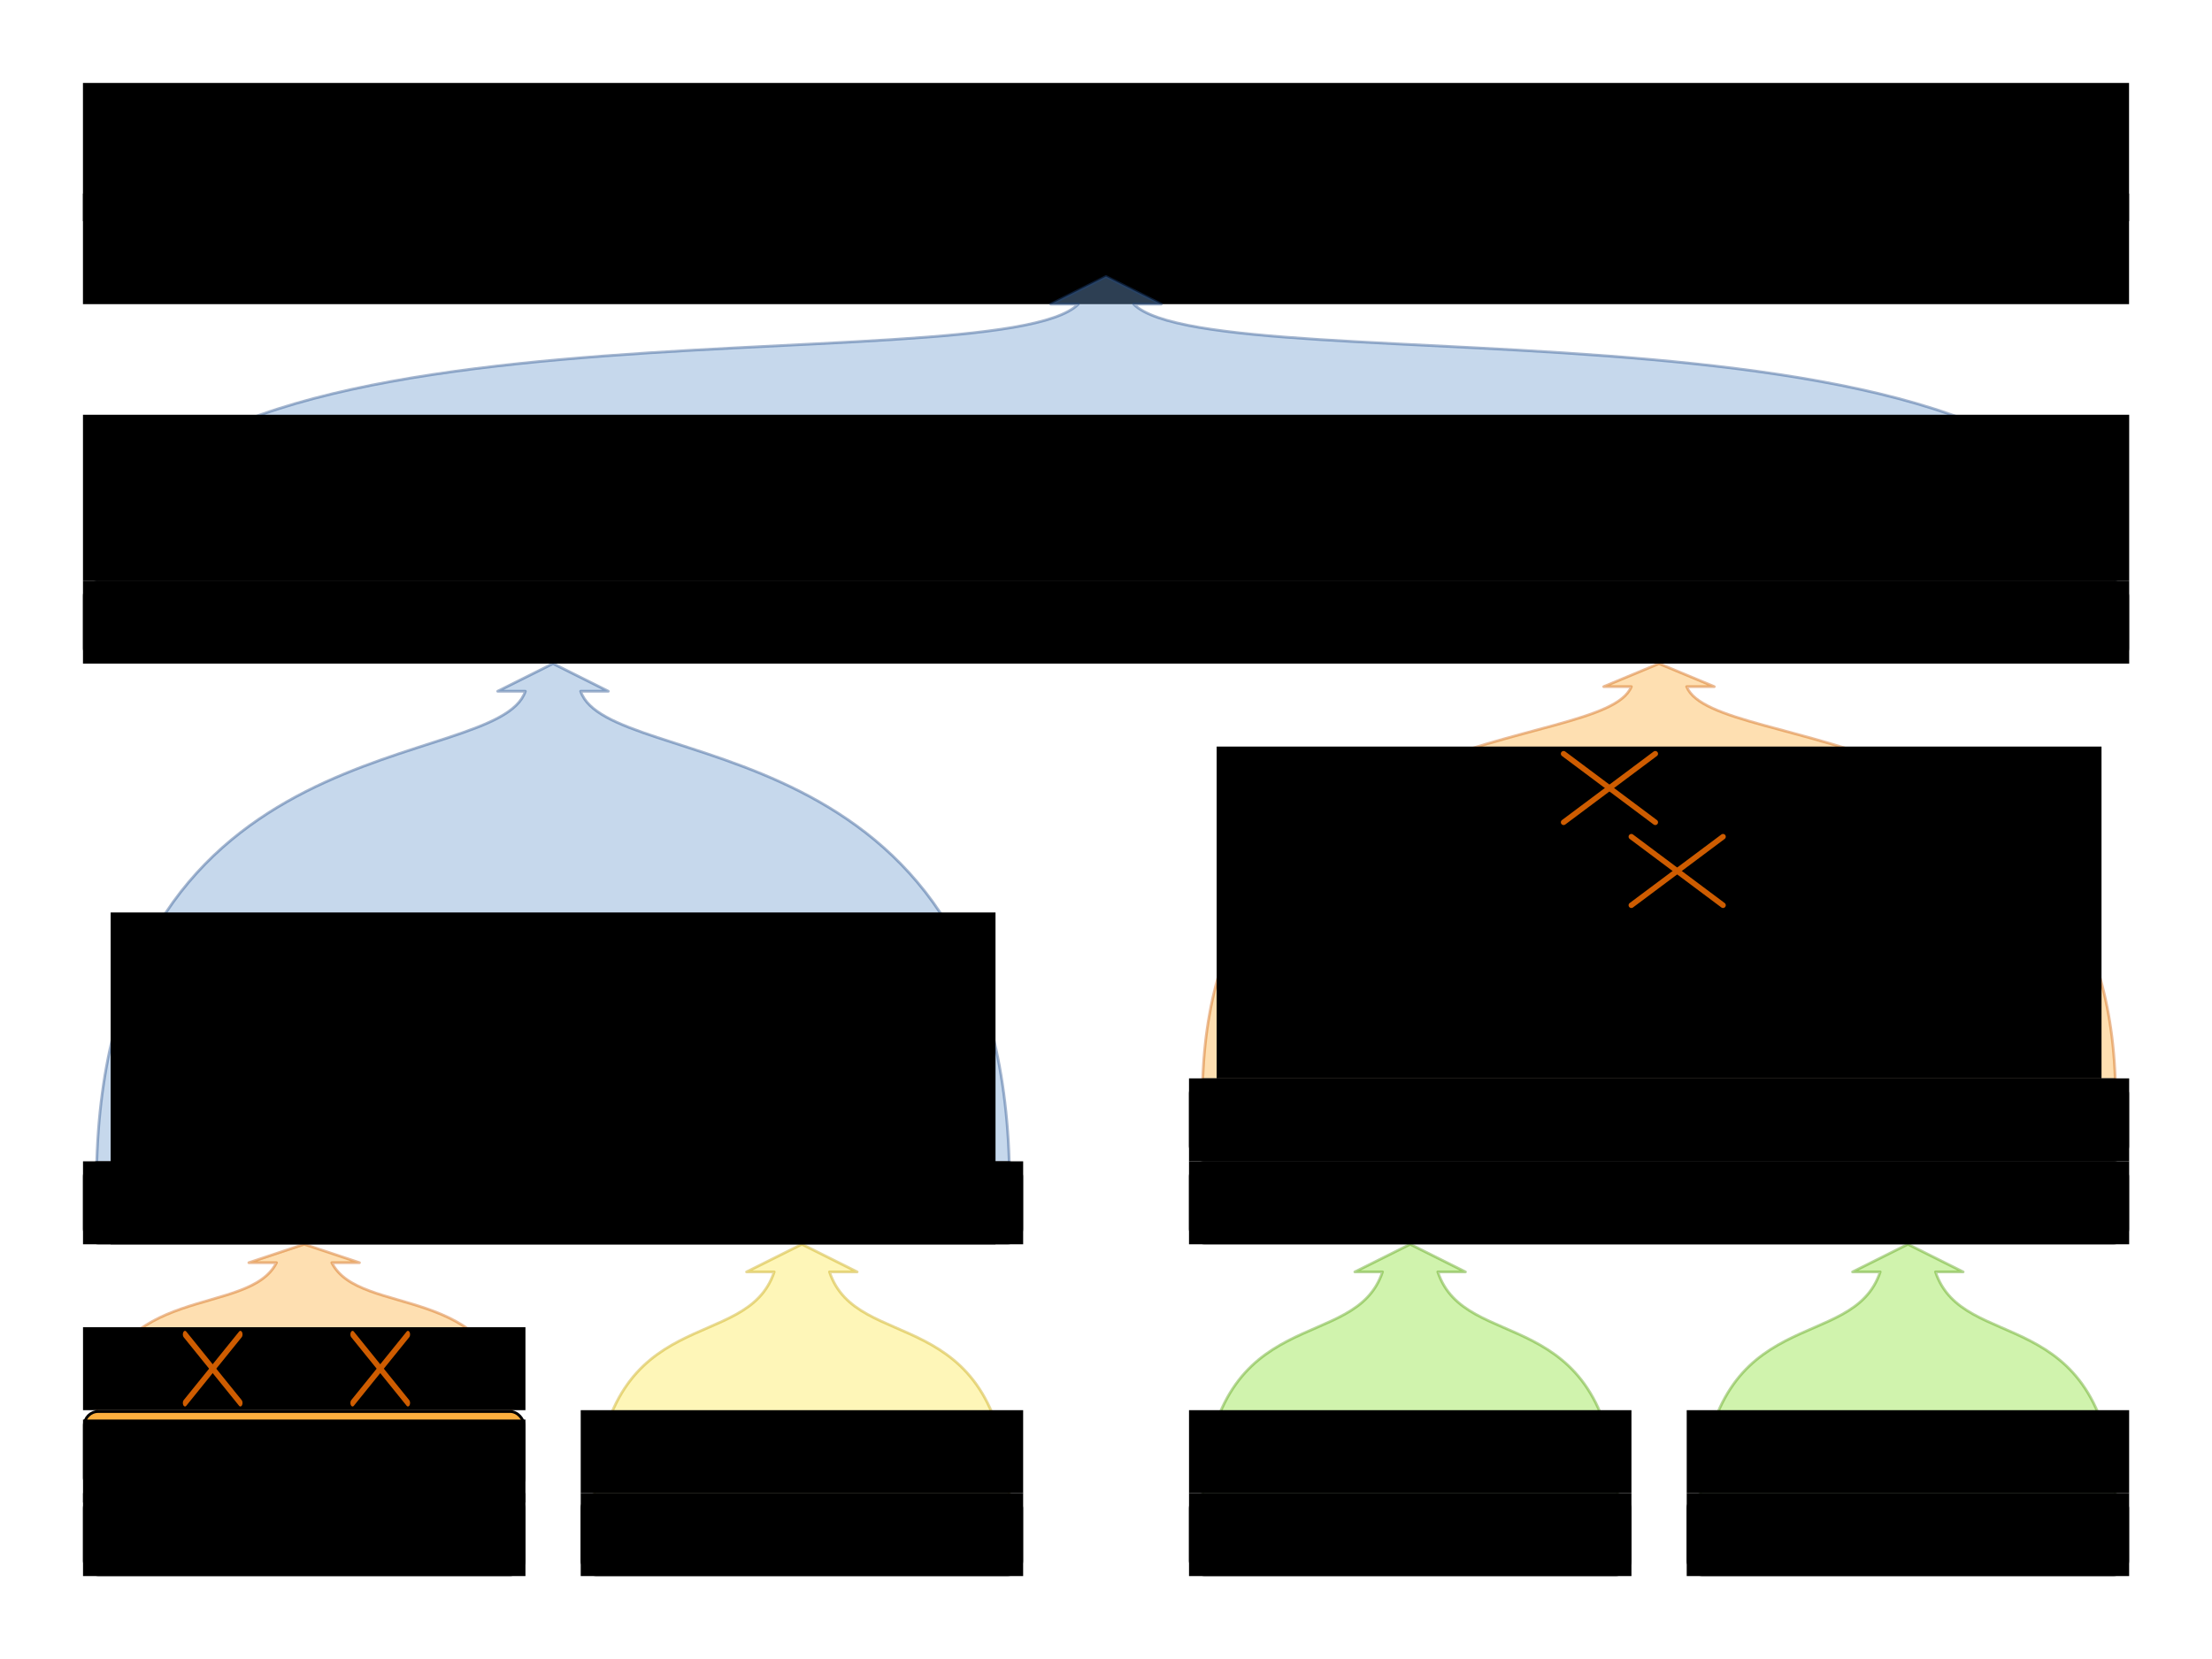<?xml version="1.0" encoding="UTF-8" standalone="no"?>
<!--
  - Licensed to the Apache Software Foundation (ASF) under one
  - or more contributor license agreements.  See the NOTICE file
  - distributed with this work for additional information
  - regarding copyright ownership.  The ASF licenses this file
  - to you under the Apache License, Version 2.0 (the
  - "License"); you may not use this file except in compliance
  - with the License.  You may obtain a copy of the License at
  -
  -   http://www.apache.org/licenses/LICENSE-2.0
  -
  - Unless required by applicable law or agreed to in writing,
  - software distributed under the License is distributed on an
  - "AS IS" BASIS, WITHOUT WARRANTIES OR CONDITIONS OF ANY
  - KIND, either express or implied.  See the License for the
  - specific language governing permissions and limitations
  - under the License.
  -->

<!-- Created with Inkscape (http://www.inkscape.org/) -->

<svg
   xmlns:dc="http://purl.org/dc/elements/1.1/"
   xmlns:cc="http://creativecommons.org/ns#"
   xmlns:rdf="http://www.w3.org/1999/02/22-rdf-syntax-ns#"
   xmlns:svg="http://www.w3.org/2000/svg"
   xmlns="http://www.w3.org/2000/svg"
   xmlns:sodipodi="http://sodipodi.sourceforge.net/DTD/sodipodi-0.dtd"
   xmlns:inkscape="http://www.inkscape.org/namespaces/inkscape"
   width="800"
   height="600"
   id="svg2"
   version="1.1"
   inkscape:version="0.48.3.1 r9886"
   sodipodi:docname="filteredSelection.svg"
   inkscape:export-filename="filteredSelection.png"
   inkscape:export-xdpi="90"
   inkscape:export-ydpi="90">
  <defs
     id="defs4">
    <inkscape:perspective
       sodipodi:type="inkscape:persp3d"
       inkscape:vp_x="0 : 526.18109 : 1"
       inkscape:vp_y="0 : 1000 : 0"
       inkscape:vp_z="744.09448 : 526.18109 : 1"
       inkscape:persp3d-origin="372.04724 : 350.78739 : 1"
       id="perspective10" />
    <inkscape:perspective
       id="perspective3633"
       inkscape:persp3d-origin="0.5 : 0.33333333 : 1"
       inkscape:vp_z="1 : 0.5 : 1"
       inkscape:vp_y="0 : 1000 : 0"
       inkscape:vp_x="0 : 0.5 : 1"
       sodipodi:type="inkscape:persp3d" />
    <inkscape:perspective
       id="perspective3633-0"
       inkscape:persp3d-origin="0.5 : 0.33333333 : 1"
       inkscape:vp_z="1 : 0.5 : 1"
       inkscape:vp_y="0 : 1000 : 0"
       inkscape:vp_x="0 : 0.5 : 1"
       sodipodi:type="inkscape:persp3d" />
    <inkscape:perspective
       id="perspective3633-4"
       inkscape:persp3d-origin="0.5 : 0.33333333 : 1"
       inkscape:vp_z="1 : 0.5 : 1"
       inkscape:vp_y="0 : 1000 : 0"
       inkscape:vp_x="0 : 0.5 : 1"
       sodipodi:type="inkscape:persp3d" />
    <inkscape:perspective
       id="perspective3633-6"
       inkscape:persp3d-origin="0.5 : 0.33333333 : 1"
       inkscape:vp_z="1 : 0.5 : 1"
       inkscape:vp_y="0 : 1000 : 0"
       inkscape:vp_x="0 : 0.5 : 1"
       sodipodi:type="inkscape:persp3d" />
    <inkscape:perspective
       id="perspective3702"
       inkscape:persp3d-origin="0.5 : 0.33333333 : 1"
       inkscape:vp_z="1 : 0.5 : 1"
       inkscape:vp_y="0 : 1000 : 0"
       inkscape:vp_x="0 : 0.5 : 1"
       sodipodi:type="inkscape:persp3d" />
    <inkscape:perspective
       id="perspective3740"
       inkscape:persp3d-origin="0.5 : 0.33333333 : 1"
       inkscape:vp_z="1 : 0.5 : 1"
       inkscape:vp_y="0 : 1000 : 0"
       inkscape:vp_x="0 : 0.5 : 1"
       sodipodi:type="inkscape:persp3d" />
    <inkscape:perspective
       id="perspective3775"
       inkscape:persp3d-origin="0.5 : 0.33333333 : 1"
       inkscape:vp_z="1 : 0.5 : 1"
       inkscape:vp_y="0 : 1000 : 0"
       inkscape:vp_x="0 : 0.5 : 1"
       sodipodi:type="inkscape:persp3d" />
    <inkscape:perspective
       id="perspective3775-7"
       inkscape:persp3d-origin="0.5 : 0.33333333 : 1"
       inkscape:vp_z="1 : 0.5 : 1"
       inkscape:vp_y="0 : 1000 : 0"
       inkscape:vp_x="0 : 0.5 : 1"
       sodipodi:type="inkscape:persp3d" />
    <inkscape:perspective
       id="perspective3775-4"
       inkscape:persp3d-origin="0.5 : 0.33333333 : 1"
       inkscape:vp_z="1 : 0.5 : 1"
       inkscape:vp_y="0 : 1000 : 0"
       inkscape:vp_x="0 : 0.5 : 1"
       sodipodi:type="inkscape:persp3d" />
    <inkscape:perspective
       id="perspective3775-75"
       inkscape:persp3d-origin="0.5 : 0.33333333 : 1"
       inkscape:vp_z="1 : 0.5 : 1"
       inkscape:vp_y="0 : 1000 : 0"
       inkscape:vp_x="0 : 0.5 : 1"
       sodipodi:type="inkscape:persp3d" />
    <inkscape:perspective
       id="perspective3896"
       inkscape:persp3d-origin="0.5 : 0.33333333 : 1"
       inkscape:vp_z="1 : 0.5 : 1"
       inkscape:vp_y="0 : 1000 : 0"
       inkscape:vp_x="0 : 0.5 : 1"
       sodipodi:type="inkscape:persp3d" />
    <inkscape:perspective
       id="perspective3896-4"
       inkscape:persp3d-origin="0.5 : 0.33333333 : 1"
       inkscape:vp_z="1 : 0.5 : 1"
       inkscape:vp_y="0 : 1000 : 0"
       inkscape:vp_x="0 : 0.5 : 1"
       sodipodi:type="inkscape:persp3d" />
    <inkscape:perspective
       id="perspective3927"
       inkscape:persp3d-origin="0.5 : 0.33333333 : 1"
       inkscape:vp_z="1 : 0.5 : 1"
       inkscape:vp_y="0 : 1000 : 0"
       inkscape:vp_x="0 : 0.5 : 1"
       sodipodi:type="inkscape:persp3d" />
    <inkscape:perspective
       id="perspective3927-3"
       inkscape:persp3d-origin="0.5 : 0.33333333 : 1"
       inkscape:vp_z="1 : 0.5 : 1"
       inkscape:vp_y="0 : 1000 : 0"
       inkscape:vp_x="0 : 0.5 : 1"
       sodipodi:type="inkscape:persp3d" />
    <inkscape:perspective
       id="perspective3927-8"
       inkscape:persp3d-origin="0.5 : 0.33333333 : 1"
       inkscape:vp_z="1 : 0.5 : 1"
       inkscape:vp_y="0 : 1000 : 0"
       inkscape:vp_x="0 : 0.5 : 1"
       sodipodi:type="inkscape:persp3d" />
    <inkscape:perspective
       id="perspective4002"
       inkscape:persp3d-origin="0.5 : 0.33333333 : 1"
       inkscape:vp_z="1 : 0.5 : 1"
       inkscape:vp_y="0 : 1000 : 0"
       inkscape:vp_x="0 : 0.5 : 1"
       sodipodi:type="inkscape:persp3d" />
    <inkscape:perspective
       id="perspective4002-7"
       inkscape:persp3d-origin="0.5 : 0.33333333 : 1"
       inkscape:vp_z="1 : 0.5 : 1"
       inkscape:vp_y="0 : 1000 : 0"
       inkscape:vp_x="0 : 0.5 : 1"
       sodipodi:type="inkscape:persp3d" />
    <inkscape:perspective
       id="perspective4002-2"
       inkscape:persp3d-origin="0.5 : 0.33333333 : 1"
       inkscape:vp_z="1 : 0.5 : 1"
       inkscape:vp_y="0 : 1000 : 0"
       inkscape:vp_x="0 : 0.5 : 1"
       sodipodi:type="inkscape:persp3d" />
    <inkscape:perspective
       id="perspective4077"
       inkscape:persp3d-origin="0.5 : 0.33333333 : 1"
       inkscape:vp_z="1 : 0.5 : 1"
       inkscape:vp_y="0 : 1000 : 0"
       inkscape:vp_x="0 : 0.5 : 1"
       sodipodi:type="inkscape:persp3d" />
    <inkscape:perspective
       id="perspective4077-4"
       inkscape:persp3d-origin="0.5 : 0.33333333 : 1"
       inkscape:vp_z="1 : 0.5 : 1"
       inkscape:vp_y="0 : 1000 : 0"
       inkscape:vp_x="0 : 0.5 : 1"
       sodipodi:type="inkscape:persp3d" />
    <inkscape:perspective
       id="perspective4077-46"
       inkscape:persp3d-origin="0.5 : 0.33333333 : 1"
       inkscape:vp_z="1 : 0.5 : 1"
       inkscape:vp_y="0 : 1000 : 0"
       inkscape:vp_x="0 : 0.5 : 1"
       sodipodi:type="inkscape:persp3d" />
    <inkscape:perspective
       id="perspective4152"
       inkscape:persp3d-origin="0.5 : 0.33333333 : 1"
       inkscape:vp_z="1 : 0.5 : 1"
       inkscape:vp_y="0 : 1000 : 0"
       inkscape:vp_x="0 : 0.5 : 1"
       sodipodi:type="inkscape:persp3d" />
    <inkscape:perspective
       id="perspective4152-7"
       inkscape:persp3d-origin="0.5 : 0.33333333 : 1"
       inkscape:vp_z="1 : 0.5 : 1"
       inkscape:vp_y="0 : 1000 : 0"
       inkscape:vp_x="0 : 0.5 : 1"
       sodipodi:type="inkscape:persp3d" />
    <inkscape:perspective
       id="perspective4152-0"
       inkscape:persp3d-origin="0.5 : 0.33333333 : 1"
       inkscape:vp_z="1 : 0.5 : 1"
       inkscape:vp_y="0 : 1000 : 0"
       inkscape:vp_x="0 : 0.5 : 1"
       sodipodi:type="inkscape:persp3d" />
    <inkscape:perspective
       id="perspective4227"
       inkscape:persp3d-origin="0.5 : 0.33333333 : 1"
       inkscape:vp_z="1 : 0.5 : 1"
       inkscape:vp_y="0 : 1000 : 0"
       inkscape:vp_x="0 : 0.5 : 1"
       sodipodi:type="inkscape:persp3d" />
    <inkscape:perspective
       id="perspective4227-1"
       inkscape:persp3d-origin="0.5 : 0.33333333 : 1"
       inkscape:vp_z="1 : 0.5 : 1"
       inkscape:vp_y="0 : 1000 : 0"
       inkscape:vp_x="0 : 0.5 : 1"
       sodipodi:type="inkscape:persp3d" />
    <inkscape:perspective
       id="perspective4227-3"
       inkscape:persp3d-origin="0.5 : 0.33333333 : 1"
       inkscape:vp_z="1 : 0.5 : 1"
       inkscape:vp_y="0 : 1000 : 0"
       inkscape:vp_x="0 : 0.5 : 1"
       sodipodi:type="inkscape:persp3d" />
    <inkscape:perspective
       id="perspective2987"
       inkscape:persp3d-origin="0.5 : 0.33333333 : 1"
       inkscape:vp_z="1 : 0.5 : 1"
       inkscape:vp_y="0 : 1000 : 0"
       inkscape:vp_x="0 : 0.5 : 1"
       sodipodi:type="inkscape:persp3d" />
    <inkscape:perspective
       id="perspective3018"
       inkscape:persp3d-origin="0.5 : 0.33333333 : 1"
       inkscape:vp_z="1 : 0.5 : 1"
       inkscape:vp_y="0 : 1000 : 0"
       inkscape:vp_x="0 : 0.5 : 1"
       sodipodi:type="inkscape:persp3d" />
    <inkscape:perspective
       id="perspective3049"
       inkscape:persp3d-origin="0.5 : 0.33333333 : 1"
       inkscape:vp_z="1 : 0.5 : 1"
       inkscape:vp_y="0 : 1000 : 0"
       inkscape:vp_x="0 : 0.5 : 1"
       sodipodi:type="inkscape:persp3d" />
  </defs>
  <sodipodi:namedview
     id="base"
     pagecolor="#ffffff"
     bordercolor="#666666"
     borderopacity="1.0"
     inkscape:pageopacity="1"
     inkscape:pageshadow="2"
     inkscape:zoom="1.315"
     inkscape:cx="310.26616"
     inkscape:cy="300"
     inkscape:document-units="px"
     inkscape:current-layer="layer1"
     showgrid="true"
     width="800px"
     borderlayer="true"
     gridtolerance="10"
     inkscape:window-width="1680"
     inkscape:window-height="991"
     inkscape:window-x="0"
     inkscape:window-y="27"
     inkscape:window-maximized="1"
     inkscape:snap-grids="true"
     inkscape:snap-bbox="false"
     showguides="true"
     inkscape:guide-bbox="true">
    <inkscape:grid
       empspacing="10"
       visible="true"
       enabled="true"
       snapvisiblegridlinesonly="true"
       spacingx="10px"
       spacingy="10px"
       dotted="true"
       type="xygrid"
       id="grid2845" />
  </sodipodi:namedview>
  <g
     inkscape:label="Base"
     inkscape:groupmode="layer"
     id="layer1"
     transform="translate(0,-452.362)">
    <flowRoot
       xml:space="preserve"
       id="flowRoot4302"
       style="font-size:36px;font-style:normal;font-variant:normal;font-weight:normal;font-stretch:normal;text-align:center;line-height:125%;writing-mode:lr-tb;text-anchor:middle;fill:#000000;fill-opacity:1;stroke:none;font-family:'Liberation Sans';-inkscape-font-specification:'Liberation Sans, Normal'"
       transform="translate(-20,262.362)"><flowRegion
         id="flowRegion4304"><rect
           id="rect4306"
           width="740"
           height="50"
           x="50"
           y="220"
           style="font-size:36px;text-align:center;text-anchor:middle" /></flowRegion><flowPara
         id="flowPara4308">Filtered selection</flowPara></flowRoot>    <flowRoot
       transform="translate(-20,372.362)"
       xml:space="preserve"
       id="flowRoot4302-6"
       style="font-size:14px;font-style:normal;font-variant:normal;font-weight:normal;font-stretch:normal;text-align:center;line-height:125%;writing-mode:lr-tb;text-anchor:middle;fill:#000000;fill-opacity:1;stroke:none;font-family:'Liberation Sans';-inkscape-font-specification:'Liberation Sans, Normal'"><flowRegion
         id="flowRegion4304-7"><rect
           id="rect4306-3"
           width="740"
           height="40"
           x="50"
           y="150"
           style="font-size:14px;text-align:center;text-anchor:middle" /></flowRegion><flowPara
         id="flowPara4308-6">The output of any Selector can be filtered with one or more SelectionFilters</flowPara></flowRoot>    <g
       id="g3709"
       transform="translate(0,20)" />
    <flowRoot
       xml:space="preserve"
       id="flowRoot4157"
       style="fill:black;stroke:none;stroke-opacity:1;stroke-width:1px;stroke-linejoin:miter;stroke-linecap:butt;fill-opacity:1;font-family:Sans;font-style:normal;font-weight:normal;font-size:40px;line-height:125%;letter-spacing:0px;word-spacing:0px"><flowRegion
         id="flowRegion4159"><rect
           id="rect4161"
           width="10.955"
           height="72.472"
           x="16.011"
           y="-53.933" /></flowRegion><flowPara
         id="flowPara4163" /></flowRoot>    <path
       style="opacity:0.4;color:#000000;fill:#729fcf;stroke:#204a87;stroke-width:1px;stroke-linecap:round;stroke-linejoin:round;stroke-miterlimit:4;stroke-opacity:1;stroke-dasharray:none;stroke-dashoffset:0;marker:none;visibility:visible;display:inline;overflow:visible;enable-background:accumulate"
       d="M 35,420 C 40,260 180,280 190,250 l -10,0 20,-10 20,10 -10,0 c 10,30 150,10 155,170"
       id="path4524"
       inkscape:connector-curvature="0"
       transform="translate(0,452.362)"
       sodipodi:nodetypes="ccccccc" />
    <path
       style="opacity:0.4;color:#000000;fill:#729fcf;stroke:#204a87;stroke-width:1px;stroke-linecap:round;stroke-linejoin:round;stroke-miterlimit:4;stroke-opacity:1;stroke-dasharray:none;stroke-dashoffset:0;marker:none;visibility:visible;display:inline;overflow:visible;enable-background:accumulate"
       d="M 35,210 C 40,100 360,140 390,110 l -10,0 20,-10 20,10 -10,0 c 30,30 350,-10 355,100"
       id="path4528"
       inkscape:connector-curvature="0"
       transform="translate(0,452.362)"
       sodipodi:nodetypes="ccccccc" />
    <path
       sodipodi:nodetypes="ccccccc"
       inkscape:connector-curvature="0"
       id="path4526"
       d="M 435,842.362 C 440,709.029 580,725.696 590,700.696 l -10,0 20,-8.333 20,8.333 -10,0 c 10,25 150,8.333 155,141.667"
       style="opacity:0.4;color:#000000;fill:#fcaf3e;stroke:#ce5c00;stroke-width:1px;stroke-linecap:round;stroke-linejoin:round;stroke-miterlimit:4;stroke-opacity:1;stroke-dasharray:none;stroke-dashoffset:0;marker:none;visibility:visible;display:inline;overflow:visible;enable-background:accumulate" />
    <rect
       style="fill:#729fcf;stroke:#000000;stroke-width:1;stroke-linecap:round;stroke-linejoin:round;stroke-miterlimit:4;stroke-dasharray:none"
       id="rect2851-41-5"
       width="739"
       height="29"
       x="30.5"
       y="662.862"
       rx="5"
       ry="5" />
    <flowRoot
       transform="matrix(1.657,0,0,1.657,-90.394,541.722)"
       style="font-size:14.485px;font-style:normal;font-variant:normal;font-weight:normal;font-stretch:normal;text-align:center;line-height:125%;writing-mode:lr-tb;text-anchor:middle;fill:#000000;fill-opacity:1;stroke:none;font-family:'Liberation Sans';-inkscape-font-specification:'Liberation Sans, Normal'"
       id="flowRoot3154-5-4"
       xml:space="preserve"><flowRegion
         id="flowRegion3156-3-7"><rect
           style="font-size:14.485px"
           y="72.811"
           x="72.662"
           height="18.106"
           width="446.617"
           id="rect3158-8-9" /></flowRegion><flowPara
         id="flowPara3160-8-8">unionMoveSelector</flowPara></flowRoot>    <path
       style="opacity:0.4;color:#000000;fill:#fcaf3e;stroke:#ce5c00;stroke-width:1;stroke-linecap:round;stroke-linejoin:round;stroke-miterlimit:4;stroke-opacity:1;stroke-dasharray:none;stroke-dashoffset:0;marker:none;visibility:visible;display:inline;overflow:visible;enable-background:accumulate"
       d="m 35,962.362 c 5,-46.667 55,-33.333 65,-53.333 l -10,0 20,-6.667 20,6.667 -10,0 c 10,20 60,6.667 65,53.333"
       id="path3748"
       inkscape:connector-curvature="0"
       sodipodi:nodetypes="ccccccc" />
    <path
       sodipodi:nodetypes="ccccccc"
       inkscape:connector-curvature="0"
       id="path4518"
       d="m 215,992.362 c 5,-70 55,-50 65,-80 l -10,0 20,-10 20,10 -10,0 c 10,30 60,10 65,80"
       style="opacity:0.4;color:#000000;fill:#fce94f;stroke:#c4a000;stroke-width:1;stroke-linecap:round;stroke-linejoin:round;stroke-miterlimit:4;stroke-opacity:1;stroke-dasharray:none;stroke-dashoffset:0;marker:none;visibility:visible;display:inline;overflow:visible;enable-background:accumulate" />
    <rect
       ry="5"
       rx="5"
       y="872.862"
       x="30.5"
       height="29"
       width="339"
       id="rect3455"
       style="fill:#729fcf;stroke:#000000;stroke-width:1;stroke-linecap:round;stroke-linejoin:round;stroke-miterlimit:4;stroke-dasharray:none" />
    <flowRoot
       xml:space="preserve"
       id="flowRoot3457"
       style="font-size:14.485px;font-style:normal;font-variant:normal;font-weight:normal;font-stretch:normal;text-align:center;line-height:125%;writing-mode:lr-tb;text-anchor:middle;fill:#000000;fill-opacity:1;stroke:none;font-family:'Liberation Sans';-inkscape-font-specification:'Liberation Sans, Normal'"
       transform="matrix(1.657,0,0,1.657,-280.394,751.722)"><flowRegion
         id="flowRegion3459"><rect
           id="rect3461"
           width="205.203"
           height="18.106"
           x="187.334"
           y="72.811"
           style="font-size:14.485px" /></flowRegion><flowPara
         id="flowPara3463">changeMoveSelector</flowPara></flowRoot>    <path
       sodipodi:nodetypes="ccccccc"
       inkscape:connector-curvature="0"
       id="path4520"
       d="m 435,992.362 c 5,-70 55,-50 65,-80 l -10,0 20,-10 20,10 -10,0 c 10,30 60,10 65,80"
       style="opacity:0.4;color:#000000;fill:#8ae234;stroke:#4e9a06;stroke-width:1;stroke-linecap:round;stroke-linejoin:round;stroke-miterlimit:4;stroke-opacity:1;stroke-dasharray:none;stroke-dashoffset:0;marker:none;visibility:visible;display:inline;overflow:visible;enable-background:accumulate" />
    <path
       style="opacity:0.4;color:#000000;fill:#8ae234;stroke:#4e9a06;stroke-width:1;stroke-linecap:round;stroke-linejoin:round;stroke-miterlimit:4;stroke-opacity:1;stroke-dasharray:none;stroke-dashoffset:0;marker:none;visibility:visible;display:inline;overflow:visible;enable-background:accumulate"
       d="m 615,992.362 c 5,-70 55,-50 65,-80 l -10,0 20,-10 20,10 -10,0 c 10,30 60,10 65,80"
       id="path4522"
       inkscape:connector-curvature="0"
       sodipodi:nodetypes="ccccccc" />
    <rect
       style="fill:#729fcf;stroke:#000000;stroke-width:1;stroke-linecap:round;stroke-linejoin:round;stroke-miterlimit:4;stroke-dasharray:none"
       id="rect3467"
       width="339"
       height="29"
       x="430.5"
       y="872.862"
       rx="5"
       ry="5" />
    <flowRoot
       transform="matrix(1.657,0,0,1.657,99.606,751.722)"
       style="font-size:14.485px;font-style:normal;font-variant:normal;font-weight:normal;font-stretch:normal;text-align:center;line-height:125%;writing-mode:lr-tb;text-anchor:middle;fill:#000000;fill-opacity:1;stroke:none;font-family:'Liberation Sans';-inkscape-font-specification:'Liberation Sans, Normal'"
       id="flowRoot3469"
       xml:space="preserve"><flowRegion
         id="flowRegion3471"><rect
           style="font-size:14.485px"
           y="72.811"
           x="199.405"
           height="18.106"
           width="205.203"
           id="rect3473" /></flowRegion><flowPara
         id="flowPara3475">swapMoveSelector</flowPara></flowRoot>    <rect
       style="fill:#8ae234;stroke:#000000;stroke-width:1;stroke-linecap:round;stroke-linejoin:round;stroke-miterlimit:4;stroke-dasharray:none"
       id="rect3505"
       width="159"
       height="29"
       x="30.5"
       y="992.862"
       rx="5"
       ry="5" />
    <flowRoot
       transform="matrix(1.657,0,0,1.657,-340.394,871.722)"
       style="font-size:14.485px;font-style:normal;font-variant:normal;font-weight:normal;font-stretch:normal;text-align:center;line-height:125%;writing-mode:lr-tb;text-anchor:middle;fill:#000000;fill-opacity:1;stroke:none;font-family:'Liberation Sans';-inkscape-font-specification:'Liberation Sans, Normal'"
       id="flowRoot3507"
       xml:space="preserve"><flowRegion
         id="flowRegion3509"><rect
           style="font-size:14.485px"
           y="72.811"
           x="223.547"
           height="18.106"
           width="96.566"
           id="rect3511" /></flowRegion><flowPara
         id="flowPara3513">entitySelector</flowPara></flowRoot>    <rect
       ry="5"
       rx="5"
       y="992.862"
       x="210.5"
       height="29"
       width="159"
       id="rect3515"
       style="fill:#fce94f;stroke:#000000;stroke-width:1;stroke-linecap:round;stroke-linejoin:round;stroke-miterlimit:4;stroke-dasharray:none" />
    <flowRoot
       xml:space="preserve"
       id="flowRoot3517"
       style="font-size:14.485px;font-style:normal;font-variant:normal;font-weight:normal;font-stretch:normal;text-align:center;line-height:125%;writing-mode:lr-tb;text-anchor:middle;fill:#000000;fill-opacity:1;stroke:none;font-family:'Liberation Sans';-inkscape-font-specification:'Liberation Sans, Normal'"
       transform="matrix(1.657,0,0,1.657,-160.394,871.722)"><flowRegion
         id="flowRegion3519"><rect
           id="rect3521"
           width="96.566"
           height="18.106"
           x="223.547"
           y="72.811"
           style="font-size:14.485px" /></flowRegion><flowPara
         id="flowPara3523">valueSelector</flowPara></flowRoot>    <rect
       ry="5"
       rx="5"
       y="992.862"
       x="430.5"
       height="29"
       width="159"
       id="rect3529"
       style="fill:#8ae234;stroke:#000000;stroke-width:1;stroke-linecap:round;stroke-linejoin:round;stroke-miterlimit:4;stroke-dasharray:none" />
    <flowRoot
       xml:space="preserve"
       id="flowRoot3531"
       style="font-size:14.485px;font-style:normal;font-variant:normal;font-weight:normal;font-stretch:normal;text-align:center;line-height:125%;writing-mode:lr-tb;text-anchor:middle;fill:#000000;fill-opacity:1;stroke:none;font-family:'Liberation Sans';-inkscape-font-specification:'Liberation Sans, Normal'"
       transform="matrix(1.657,0,0,1.657,59.606,871.722)"><flowRegion
         id="flowRegion3533"><rect
           id="rect3535"
           width="96.566"
           height="18.106"
           x="223.547"
           y="72.811"
           style="font-size:14.485px" /></flowRegion><flowPara
         id="flowPara3537">entitySelector</flowPara></flowRoot>    <rect
       style="fill:#8ae234;stroke:#000000;stroke-width:1;stroke-linecap:round;stroke-linejoin:round;stroke-miterlimit:4;stroke-dasharray:none"
       id="rect3539"
       width="159"
       height="29"
       x="610.5"
       y="992.862"
       rx="5"
       ry="5" />
    <flowRoot
       transform="matrix(1.657,0,0,1.657,239.606,871.722)"
       style="font-size:14.485px;font-style:normal;font-variant:normal;font-weight:normal;font-stretch:normal;text-align:center;line-height:125%;writing-mode:lr-tb;text-anchor:middle;fill:#000000;fill-opacity:1;stroke:none;font-family:'Liberation Sans';-inkscape-font-specification:'Liberation Sans, Normal'"
       id="flowRoot3541"
       xml:space="preserve"><flowRegion
         id="flowRegion3543"><rect
           style="font-size:14.485px"
           y="72.811"
           x="223.547"
           height="18.106"
           width="96.566"
           id="rect3545" /></flowRegion><flowPara
         id="flowPara3547">entitySelector</flowPara></flowRoot>    <flowRoot
       xml:space="preserve"
       id="flowRoot3577"
       style="font-size:14.485px;font-style:normal;font-variant:normal;font-weight:normal;font-stretch:normal;text-align:center;line-height:125%;writing-mode:lr-tb;text-anchor:middle;fill:#000000;fill-opacity:1;stroke:none;font-family:'Liberation Sans';-inkscape-font-specification:'Liberation Sans, Normal'"
       transform="matrix(1.657,0,0,1.657,-340.394,811.722)"><flowRegion
         id="flowRegion3579"><rect
           id="rect3581"
           width="96.566"
           height="18.106"
           x="223.547"
           y="72.811"
           style="font-size:14.485px" /></flowRegion><flowPara
         id="flowPara3583">A, B, C, D, ...</flowPara></flowRoot>    <flowRoot
       transform="matrix(1.657,0,0,1.657,-160.394,841.722)"
       style="font-size:14.485px;font-style:normal;font-variant:normal;font-weight:normal;font-stretch:normal;text-align:center;line-height:125%;writing-mode:lr-tb;text-anchor:middle;fill:#000000;fill-opacity:1;stroke:none;font-family:'Liberation Sans';-inkscape-font-specification:'Liberation Sans, Normal'"
       id="flowRoot3586"
       xml:space="preserve"><flowRegion
         id="flowRegion3588"><rect
           style="font-size:14.485px"
           y="72.811"
           x="223.547"
           height="18.106"
           width="96.566"
           id="rect3590" /></flowRegion><flowPara
         id="flowPara3592">0, 1, 2, ...</flowPara></flowRoot>    <flowRoot
       transform="matrix(1.657,0,0,1.657,59.606,841.722)"
       style="font-size:14.485px;font-style:normal;font-variant:normal;font-weight:normal;font-stretch:normal;text-align:center;line-height:125%;writing-mode:lr-tb;text-anchor:middle;fill:#000000;fill-opacity:1;stroke:none;font-family:'Liberation Sans';-inkscape-font-specification:'Liberation Sans, Normal'"
       id="flowRoot3594"
       xml:space="preserve"><flowRegion
         id="flowRegion3596"><rect
           style="font-size:14.485px"
           y="72.811"
           x="223.547"
           height="18.106"
           width="96.566"
           id="rect3598" /></flowRegion><flowPara
         id="flowPara3600">A, B, C, D, ...</flowPara></flowRoot>    <flowRoot
       xml:space="preserve"
       id="flowRoot3602"
       style="font-size:14.485px;font-style:normal;font-variant:normal;font-weight:normal;font-stretch:normal;text-align:center;line-height:125%;writing-mode:lr-tb;text-anchor:middle;fill:#000000;fill-opacity:1;stroke:none;font-family:'Liberation Sans';-inkscape-font-specification:'Liberation Sans, Normal'"
       transform="matrix(1.657,0,0,1.657,239.606,841.722)"><flowRegion
         id="flowRegion3604"><rect
           id="rect3607"
           width="96.566"
           height="18.106"
           x="223.547"
           y="72.811"
           style="font-size:14.485px" /></flowRegion><flowPara
         id="flowPara3609">A, B, C, D, ...</flowPara></flowRoot>    <rect
       ry="5"
       rx="5"
       y="842.862"
       x="430.5"
       height="29"
       width="339"
       id="rect3106"
       style="fill:#fcaf3e;stroke:#000000;stroke-width:1;stroke-linecap:round;stroke-linejoin:round;stroke-miterlimit:4;stroke-dasharray:none" />
    <flowRoot
       xml:space="preserve"
       id="flowRoot3108"
       style="font-size:14.485px;font-style:normal;font-variant:normal;font-weight:normal;font-stretch:normal;text-align:center;line-height:125%;writing-mode:lr-tb;text-anchor:middle;fill:#000000;fill-opacity:1;stroke:none;font-family:'Liberation Sans';-inkscape-font-specification:'Liberation Sans, Normal'"
       transform="matrix(1.657,0,0,1.657,99.606,721.722)"><flowRegion
         id="flowRegion3110"><rect
           id="rect3112"
           width="205.203"
           height="18.106"
           x="199.405"
           y="72.811"
           style="font-size:14.485px" /></flowRegion><flowPara
         id="flowPara3114">swapMoveSelectionFilter</flowPara></flowRoot>    <rect
       ry="5"
       rx="5"
       y="962.862"
       x="30.5"
       height="29"
       width="159"
       id="rect3894"
       style="fill:#fcaf3e;stroke:#000000;stroke-width:1;stroke-linecap:round;stroke-linejoin:round;stroke-miterlimit:4;stroke-dasharray:none" />
    <flowRoot
       xml:space="preserve"
       id="flowRoot3896"
       style="font-size:9.657px;font-style:normal;font-variant:normal;font-weight:normal;font-stretch:normal;text-align:center;line-height:125%;writing-mode:lr-tb;text-anchor:middle;fill:#000000;fill-opacity:1;stroke:none;font-family:'Liberation Sans';-inkscape-font-specification:'Liberation Sans, Normal'"
       transform="matrix(1.657,0,0,1.657,-340.394,845.115)"><flowRegion
         id="flowRegion3898"><rect
           id="rect3900"
           width="96.566"
           height="18.106"
           x="223.547"
           y="72.811"
           style="font-size:9.657px" /></flowRegion><flowPara
         id="flowPara3902">entitySelectionFilter</flowPara></flowRoot>    <flowRoot
       xml:space="preserve"
       id="flowRoot3628"
       style="font-size:14.485px;font-style:normal;font-variant:normal;font-weight:normal;font-stretch:normal;text-align:center;line-height:125%;writing-mode:lr-tb;text-anchor:middle;fill:#000000;fill-opacity:1;stroke:none;display:inline;font-family:'Liberation Sans';-inkscape-font-specification:'Liberation Sans, Normal'"
       transform="matrix(1.657,0,0,1.657,99.606,601.721)"><flowRegion
         id="flowRegion3630"><rect
           id="rect3632"
           width="193.132"
           height="72.424"
           x="205.44"
           y="72.811"
           style="font-size:14.485px" /></flowRegion><flowPara
         id="flowPara3634">AB, AC, AD, ...</flowPara><flowPara
         id="flowPara3654">BC, BD, ...</flowPara><flowPara
         id="flowPara3656">CD, ...</flowPara><flowPara
         id="flowPara3673">...</flowPara></flowRoot>  </g>
  <g
     inkscape:groupmode="layer"
     id="layer2"
     inkscape:label="Entity filter">
    <flowRoot
       transform="matrix(1.657,0,0,1.657,-280.394,209.36)"
       style="font-size:14.485px;font-style:normal;font-variant:normal;font-weight:normal;font-stretch:normal;text-align:center;line-height:125%;writing-mode:lr-tb;text-anchor:middle;fill:#000000;fill-opacity:1;stroke:none;font-family:'Liberation Sans';-inkscape-font-specification:'Liberation Sans, Normal'"
       id="flowRoot3620"
       xml:space="preserve"><flowRegion
         id="flowRegion3622"><rect
           style="font-size:14.485px"
           y="72.811"
           x="193.37"
           height="72.424"
           width="193.132"
           id="rect3624" /></flowRegion><flowPara
         id="flowPara3645">A0, A1, A2, ...</flowPara><flowPara
         id="flowPara3922">C0, C1, C2, ...</flowPara><flowPara
         id="flowPara3671">...</flowPara></flowRoot>    <g
       id="g3914"
       transform="matrix(0.604,0,0,1,-274.654,-242.362)">
      <path
         style="color:#000000;fill:none;stroke:#ce5c00;stroke-width:2.573;stroke-linecap:round;stroke-linejoin:round;stroke-miterlimit:4;stroke-opacity:1;stroke-dasharray:none;stroke-dashoffset:0;marker:none;visibility:visible;display:inline;overflow:visible;enable-background:accumulate"
         d="m 565.5,749.754 33.154,-24.784"
         id="path3916"
         inkscape:connector-curvature="0" />
      <path
         style="color:#000000;fill:none;stroke:#ce5c00;stroke-width:2.573;stroke-linecap:round;stroke-linejoin:round;stroke-miterlimit:4;stroke-opacity:1;stroke-dasharray:none;stroke-dashoffset:0;marker:none;visibility:visible;display:inline;overflow:visible;enable-background:accumulate"
         d="M 598.654,749.754 565.5,724.97"
         id="path3918"
         inkscape:connector-curvature="0" />
    </g>
    <g
       transform="matrix(0.604,0,0,1,-214.054,-242.362)"
       id="g3926">
      <path
         inkscape:connector-curvature="0"
         id="path3928"
         d="m 565.5,749.754 33.154,-24.784"
         style="color:#000000;fill:none;stroke:#ce5c00;stroke-width:2.573;stroke-linecap:round;stroke-linejoin:round;stroke-miterlimit:4;stroke-opacity:1;stroke-dasharray:none;stroke-dashoffset:0;marker:none;visibility:visible;display:inline;overflow:visible;enable-background:accumulate" />
      <path
         inkscape:connector-curvature="0"
         id="path3930"
         d="M 598.654,749.754 565.5,724.97"
         style="color:#000000;fill:none;stroke:#ce5c00;stroke-width:2.573;stroke-linecap:round;stroke-linejoin:round;stroke-miterlimit:4;stroke-opacity:1;stroke-dasharray:none;stroke-dashoffset:0;marker:none;visibility:visible;display:inline;overflow:visible;enable-background:accumulate" />
    </g>
  </g>
  <g
     inkscape:groupmode="layer"
     id="layer3"
     inkscape:label="Move filter"
     style="display:inline">
    <g
       transform="translate(1.7426573e-6,-452.362)"
       id="g3906">
      <path
         inkscape:connector-curvature="0"
         id="path3886"
         d="m 565.5,749.754 33.154,-24.784"
         style="color:#000000;fill:none;stroke:#ce5c00;stroke-width:2;stroke-linecap:round;stroke-linejoin:round;stroke-miterlimit:4;stroke-opacity:1;stroke-dasharray:none;stroke-dashoffset:0;marker:none;visibility:visible;display:inline;overflow:visible;enable-background:accumulate" />
      <path
         inkscape:connector-curvature="0"
         id="path3888"
         d="M 598.654,749.754 565.5,724.97"
         style="color:#000000;fill:none;stroke:#ce5c00;stroke-width:2;stroke-linecap:round;stroke-linejoin:round;stroke-miterlimit:4;stroke-opacity:1;stroke-dasharray:none;stroke-dashoffset:0;marker:none;visibility:visible;display:inline;overflow:visible;enable-background:accumulate" />
    </g>
    <g
       transform="translate(1.7426573e-6,-452.362)"
       id="g3910">
      <path
         style="color:#000000;fill:none;stroke:#ce5c00;stroke-width:2;stroke-linecap:round;stroke-linejoin:round;stroke-miterlimit:4;stroke-opacity:1;stroke-dasharray:none;stroke-dashoffset:0;marker:none;visibility:visible;display:inline;overflow:visible;enable-background:accumulate"
         d="m 590,779.754 33.154,-24.784"
         id="path3890"
         inkscape:connector-curvature="0" />
      <path
         style="color:#000000;fill:none;stroke:#ce5c00;stroke-width:2;stroke-linecap:round;stroke-linejoin:round;stroke-miterlimit:4;stroke-opacity:1;stroke-dasharray:none;stroke-dashoffset:0;marker:none;visibility:visible;display:inline;overflow:visible;enable-background:accumulate"
         d="M 623.154,779.754 590,754.97"
         id="path3892"
         inkscape:connector-curvature="0" />
    </g>
  </g>
  <g
     inkscape:groupmode="layer"
     id="layer4"
     inkscape:label="Result"
     style="display:inline">
    <flowRoot
       xml:space="preserve"
       id="flowRoot3663"
       style="font-size:14.485px;font-style:normal;font-variant:normal;font-weight:normal;font-stretch:normal;text-align:center;line-height:125%;writing-mode:lr-tb;text-anchor:middle;fill:#000000;fill-opacity:1;stroke:none;font-family:'Liberation Sans';-inkscape-font-specification:'Liberation Sans, Normal'"
       transform="matrix(1.657,0,0,1.657,-90.394,29.359)"><flowRegion
         id="flowRegion3665"><rect
           id="rect3667"
           width="446.617"
           height="36.212"
           x="72.662"
           y="72.811"
           style="font-size:14.485px" /></flowRegion><flowPara
         id="flowPara3669">A0, A1, A2, ..., C0, C1, C2, ...</flowPara><flowPara
         id="flowPara3676">AB, AD, ..., BC, ..., CD, ...</flowPara></flowRoot>  </g>
</svg>
